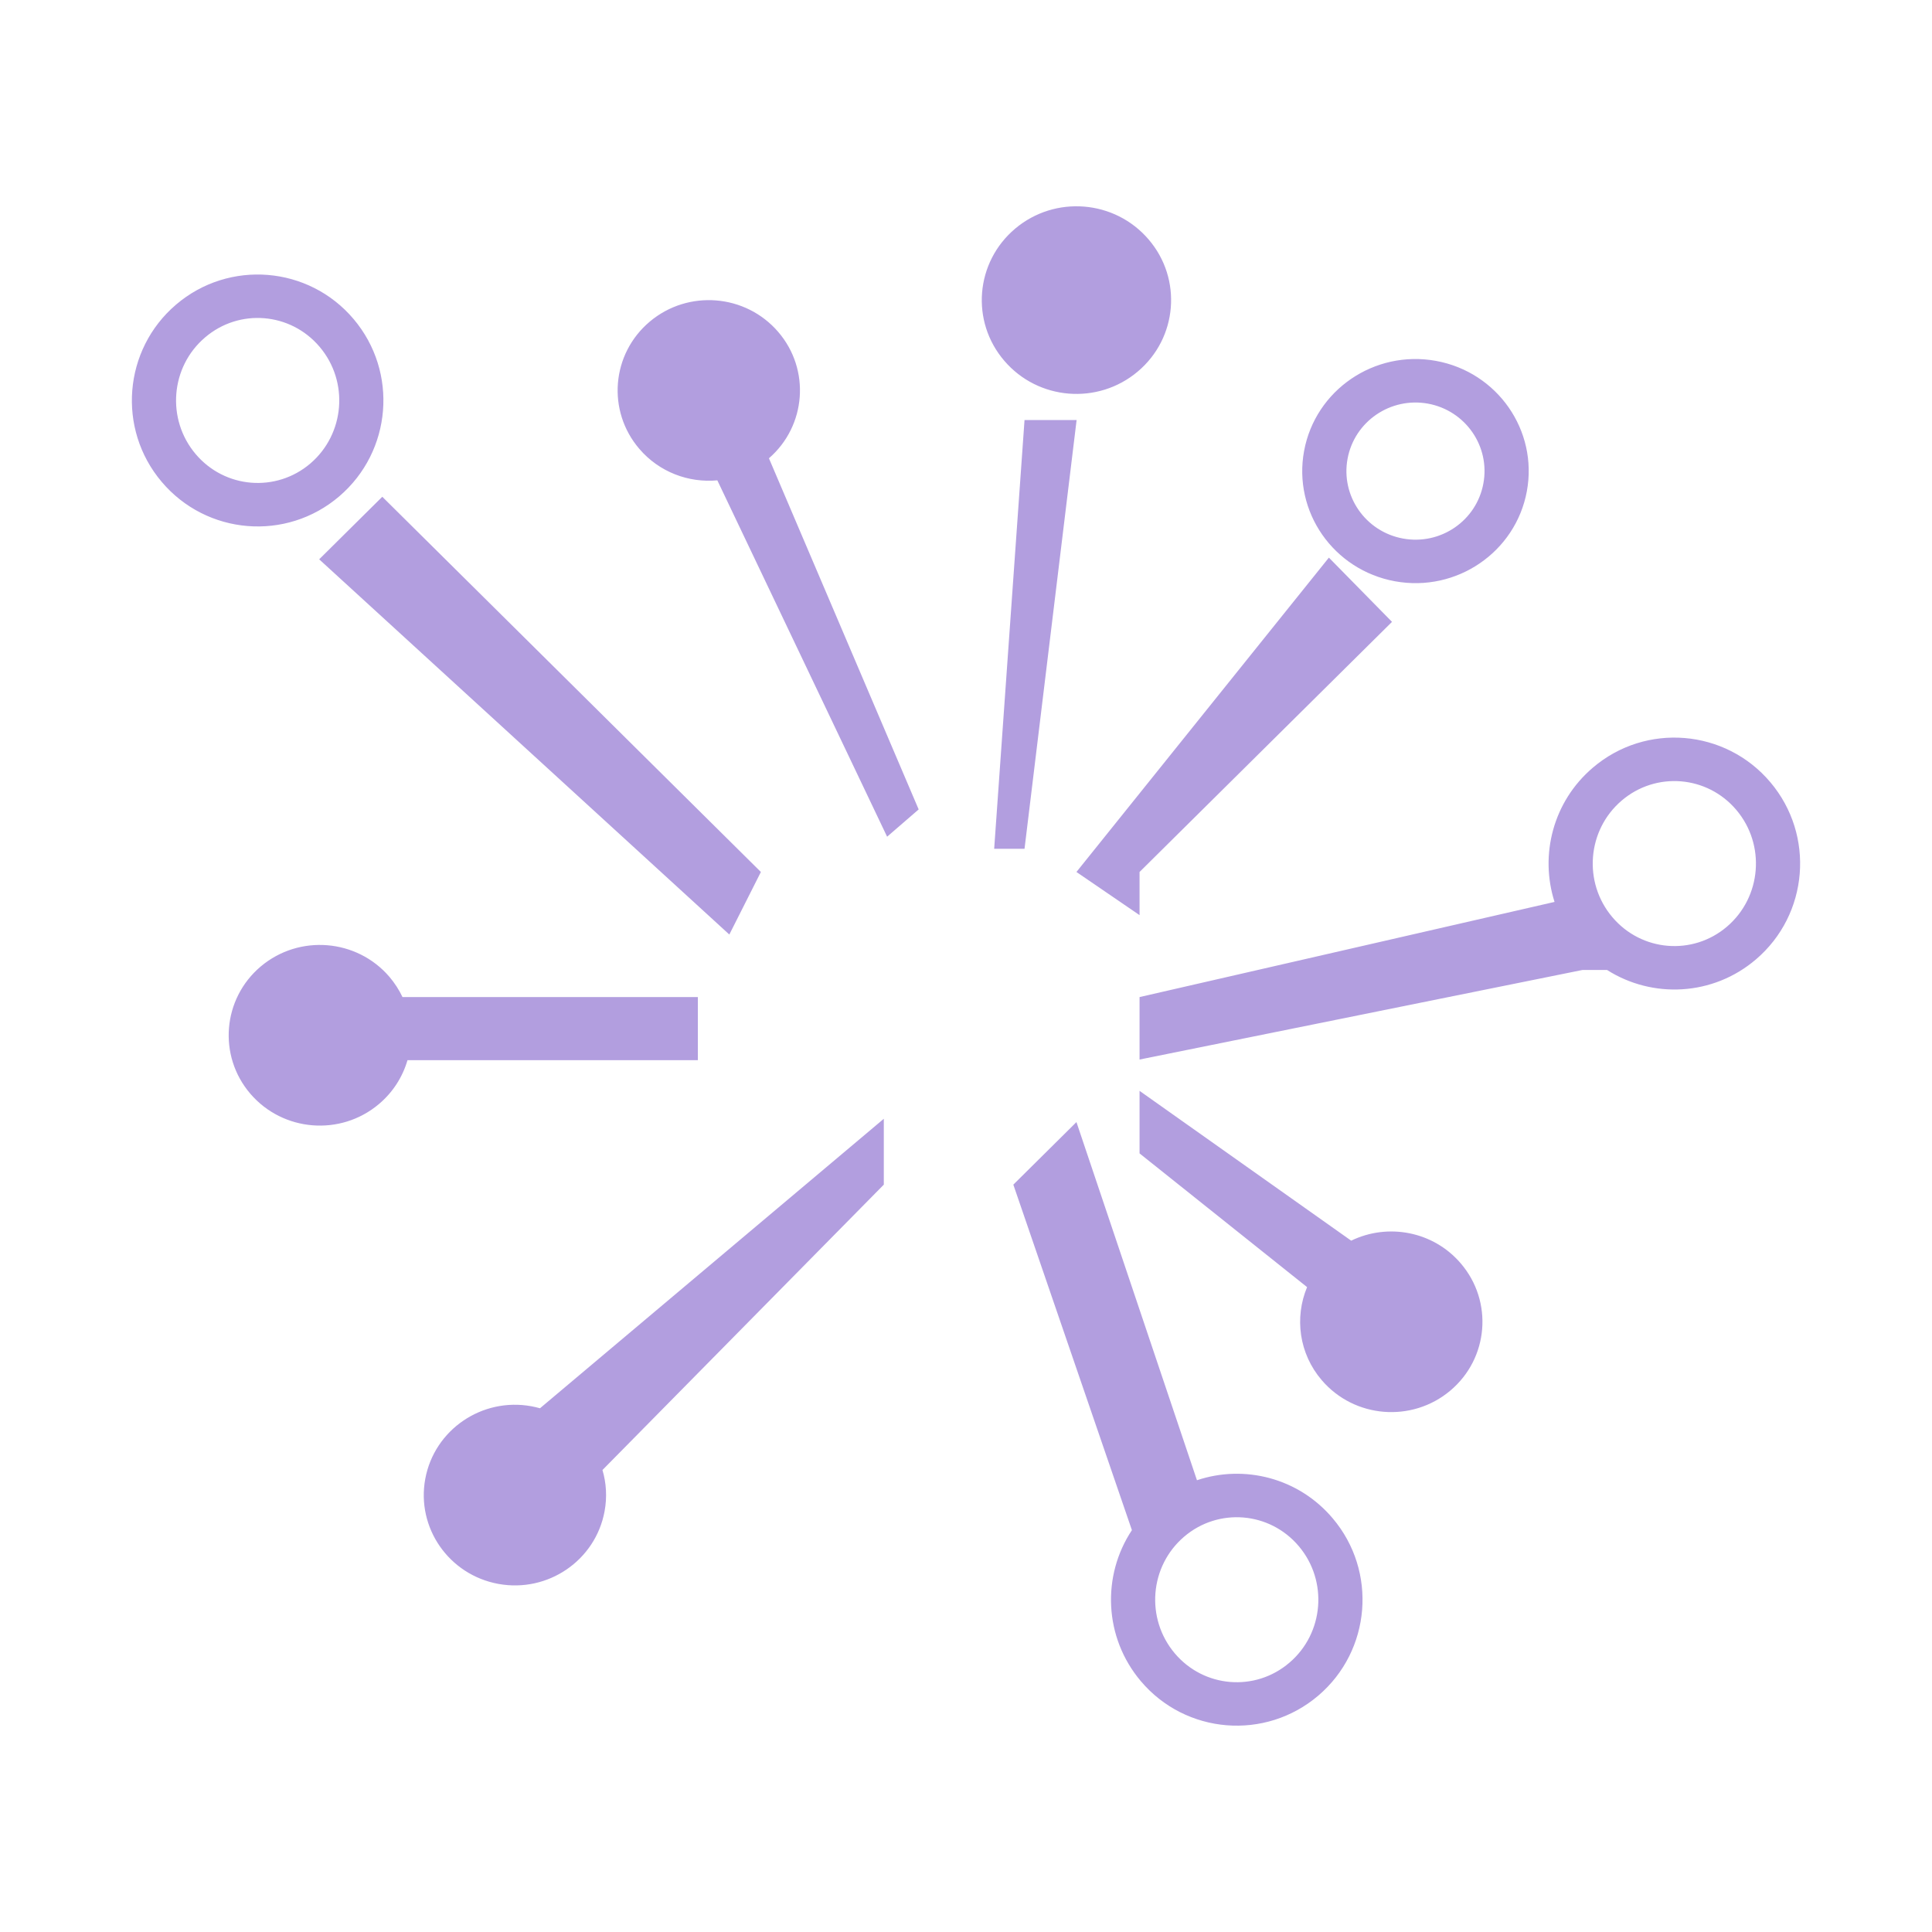 <?xml version="1.0" encoding="UTF-8"?>
<svg width="24px" height="24px" viewBox="0 0 24 24" version="1.1" xmlns="http://www.w3.org/2000/svg" xmlns:xlink="http://www.w3.org/1999/xlink">
    <title>icon / Rendering / Particle</title>
    <defs>
        <path d="M14.061,19.008 L12.588,14.716 L13.372,13.939 L14.869,18.388 C15.457,18.191 16.131,18.358 16.556,18.862 C17.112,19.519 17.032,20.504 16.377,21.063 C15.718,21.625 14.729,21.544 14.171,20.883 C13.712,20.339 13.686,19.573 14.061,19.008 L14.061,19.008 Z M6.708,17.494 L10.979,13.898 L10.979,14.716 L7.484,18.261 C7.532,18.423 7.543,18.598 7.51,18.775 C7.397,19.384 6.807,19.788 6.192,19.676 C5.577,19.564 5.17,18.979 5.283,18.37 C5.396,17.761 5.986,17.357 6.601,17.469 C6.637,17.476 6.673,17.484 6.708,17.494 L6.708,17.494 Z M16.237,15.989 L14.156,14.328 L14.156,13.551 L16.785,15.412 C17.24,15.191 17.804,15.294 18.146,15.694 C18.551,16.166 18.493,16.874 18.016,17.275 C17.539,17.676 16.825,17.618 16.42,17.146 C16.135,16.814 16.08,16.366 16.237,15.989 L16.237,15.989 Z M9.552,5.693 L11.412,10.055 L11.02,10.394 L8.911,5.967 C8.556,6 8.19,5.866 7.942,5.576 C7.537,5.104 7.595,4.396 8.072,3.995 C8.549,3.594 9.263,3.652 9.668,4.124 C10.069,4.591 10.016,5.29 9.552,5.693 L9.552,5.693 Z M5,12.386 L8.669,12.386 L8.669,13.17 L5.062,13.17 C5.002,13.376 4.883,13.567 4.706,13.716 C4.23,14.117 3.515,14.059 3.11,13.587 C2.705,13.115 2.764,12.406 3.24,12.005 C3.717,11.604 4.432,11.662 4.837,12.134 C4.903,12.212 4.958,12.297 5,12.386 L5,12.386 Z M19.963,12.049 L19.66,12.049 L14.156,13.162 L14.156,12.386 L19.311,11.204 C19.125,10.621 19.292,9.958 19.786,9.537 C20.444,8.974 21.434,9.056 21.992,9.717 C22.548,10.375 22.468,11.359 21.813,11.918 C21.278,12.375 20.526,12.407 19.963,12.049 L19.963,12.049 Z M14.133,4.616 C13.638,5.033 12.896,4.973 12.476,4.482 C12.055,3.992 12.116,3.257 12.611,2.84 C13.106,2.423 13.848,2.483 14.268,2.974 C14.689,3.464 14.628,4.2 14.133,4.616 Z M17.738,5.014 C17.273,4.93 16.826,5.235 16.74,5.698 C16.654,6.161 16.963,6.605 17.429,6.69 C17.895,6.775 18.342,6.469 18.427,6.006 C18.513,5.543 18.204,5.099 17.738,5.014 Z M17.33,7.221 C16.565,7.082 16.06,6.357 16.2,5.601 C16.34,4.845 17.073,4.344 17.838,4.483 C18.602,4.622 19.107,5.347 18.967,6.103 C18.827,6.859 18.094,7.36 17.33,7.221 Z M3.971,4.309 C3.609,3.88 2.972,3.828 2.547,4.192 C2.117,4.558 2.065,5.208 2.43,5.64 C2.792,6.069 3.429,6.121 3.855,5.758 C4.284,5.391 4.337,4.741 3.971,4.309 Z M4.393,3.964 C4.949,4.622 4.869,5.606 4.214,6.166 C3.556,6.728 2.567,6.647 2.008,5.985 C1.452,5.328 1.532,4.343 2.187,3.784 C2.845,3.222 3.835,3.303 4.393,3.964 Z M16.134,19.207 C15.772,18.778 15.135,18.726 14.71,19.089 C14.28,19.456 14.228,20.105 14.593,20.538 C14.955,20.967 15.592,21.019 16.017,20.655 C16.447,20.289 16.499,19.639 16.134,19.207 Z M21.57,10.062 C21.208,9.633 20.571,9.581 20.145,9.945 C19.716,10.311 19.663,10.961 20.029,11.393 C20.391,11.822 21.028,11.874 21.453,11.511 C21.883,11.144 21.935,10.494 21.57,10.062 Z M12.35,10.544 L12.727,5.218 L13.374,5.218 L12.727,10.544 L12.35,10.544 Z M3.965,6.948 L4.749,6.171 L9.452,10.832 L9.06,11.609 L3.965,6.948 Z M14.156,10.832 L14.156,11.368 L13.372,10.832 L16.508,6.927 L17.292,7.725 L14.156,10.832 Z" id="path-1"></path>
    </defs>
    <g id="icon-/-Rendering-/-Particle" stroke="none" stroke-width="1" fill="none" fill-rule="evenodd">
        <mask id="mask-2" fill="white">
            <use xlink:href="#path-1"></use>
        </mask>
        <use id="Shape" fill="#B29EDF" xlink:href="#path-1"></use>
    </g>
</svg>